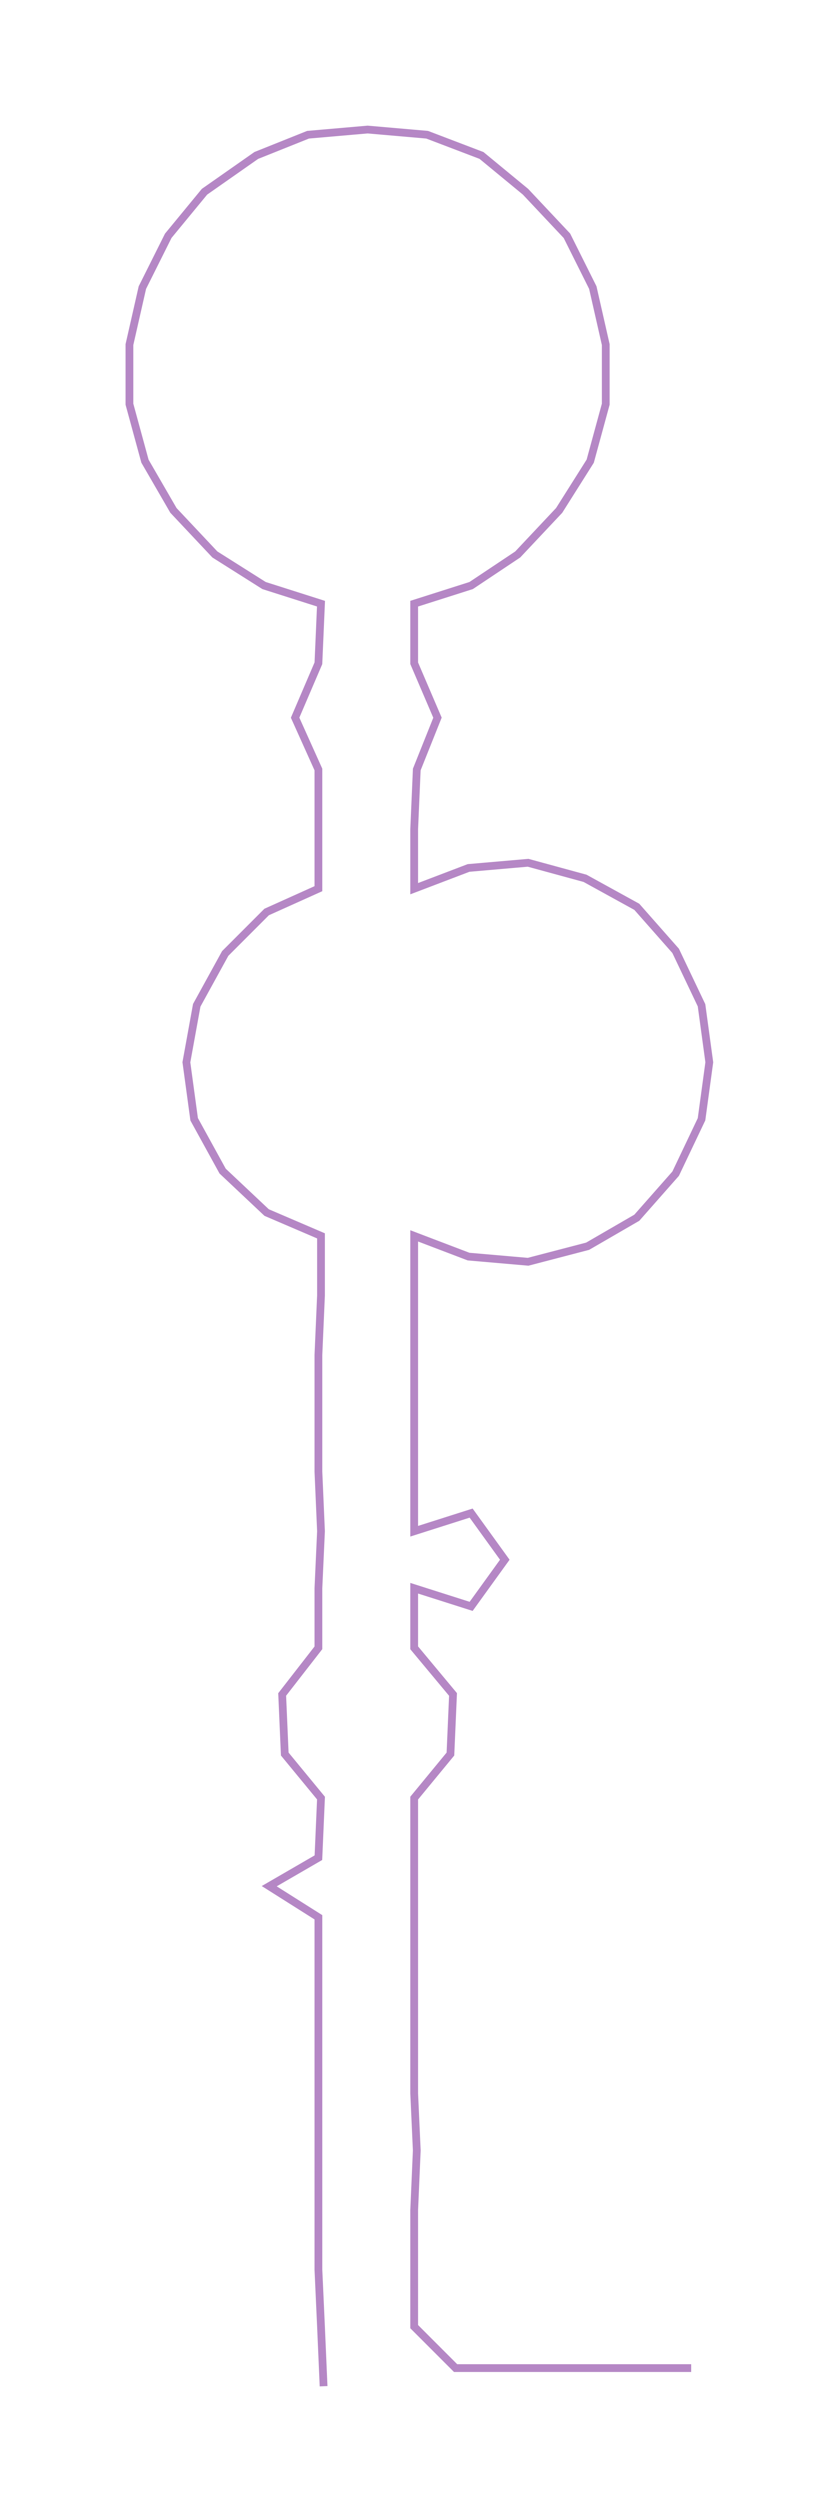 <ns0:svg xmlns:ns0="http://www.w3.org/2000/svg" width="100.885px" height="300px" viewBox="0 0 324.49 964.935"><ns0:path style="stroke:#b587c5;stroke-width:3px;fill:none;" d="M125 921 L125 921 L124 898 L123 876 L123 853 L123 830 L123 808 L123 785 L123 762 L123 740 L104 728 L123 717 L124 694 L110 677 L109 654 L123 636 L123 613 L124 591 L123 568 L123 545 L123 523 L124 500 L124 477 L103 468 L86 452 L75 432 L72 410 L76 388 L87 368 L103 352 L123 343 L123 320 L123 297 L114 277 L123 256 L124 233 L102 226 L83 214 L67 197 L56 178 L50 156 L50 133 L55 111 L65 91 L79 74 L99 60 L119 52 L142 50 L165 52 L186 60 L203 74 L219 91 L229 111 L234 133 L234 156 L228 178 L216 197 L200 214 L182 226 L160 233 L160 256 L169 277 L161 297 L160 320 L160 343 L181 335 L204 333 L226 339 L246 350 L261 367 L271 388 L274 410 L271 432 L261 453 L246 470 L227 481 L204 487 L181 485 L160 477 L160 500 L160 523 L160 545 L160 568 L160 591 L182 584 L195 602 L182 620 L160 613 L160 636 L175 654 L174 677 L160 694 L160 717 L160 740 L160 762 L160 785 L160 808 L161 830 L160 853 L160 876 L160 898 L176 914 L199 914 L222 914 L244 914 L267 914" /></ns0:svg>
